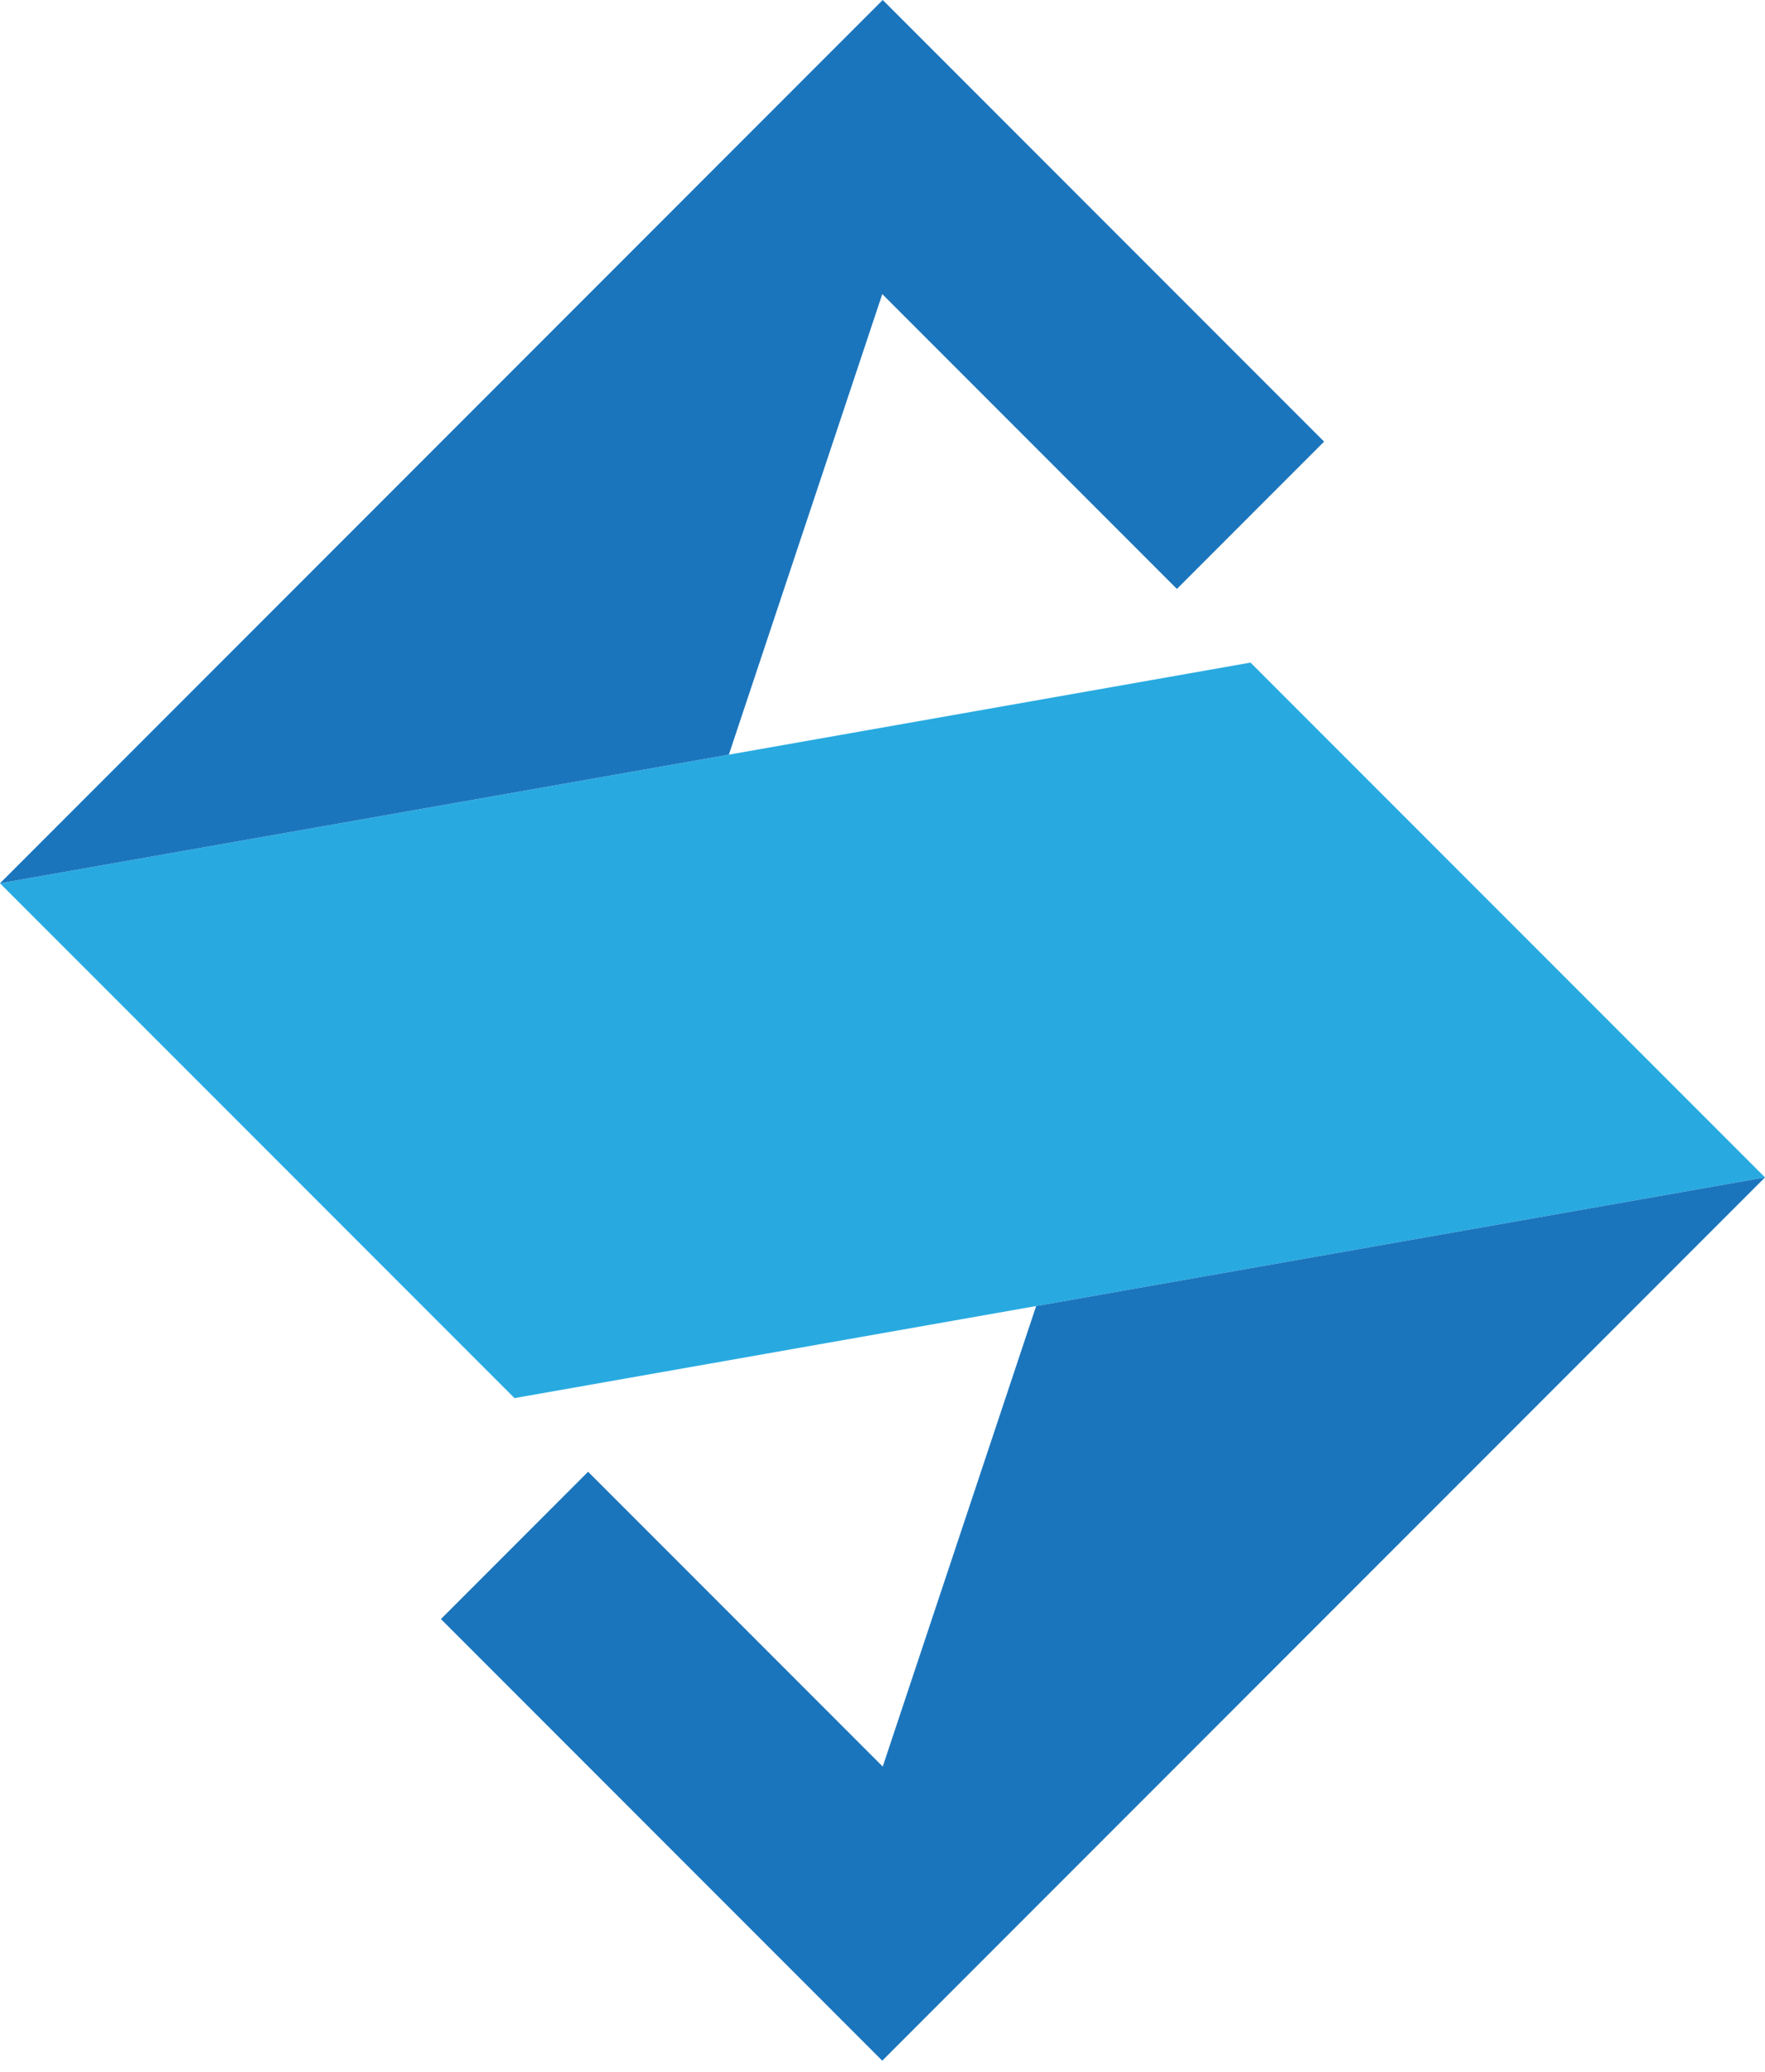 <svg width="150" height="176" viewBox="0 0 150 176" fill="none" xmlns="http://www.w3.org/2000/svg">
<path d="M0 75.02L106.275 56.275L150 100L43.725 118.745L0 75.02Z" fill="#28AAE1"/>
<path d="M112.53 37.51L100.02 50.02L74.98 24.98L61.942 64.094L0 75.02L75.02 -1.05898e-05L112.53 37.51Z" fill="#1B75BC"/>
<path d="M37.471 137.51L49.98 125L75.02 150.039L88.058 110.925L150 100L74.98 175.02L37.471 137.51Z" fill="#1B75BC"/>
</svg>
